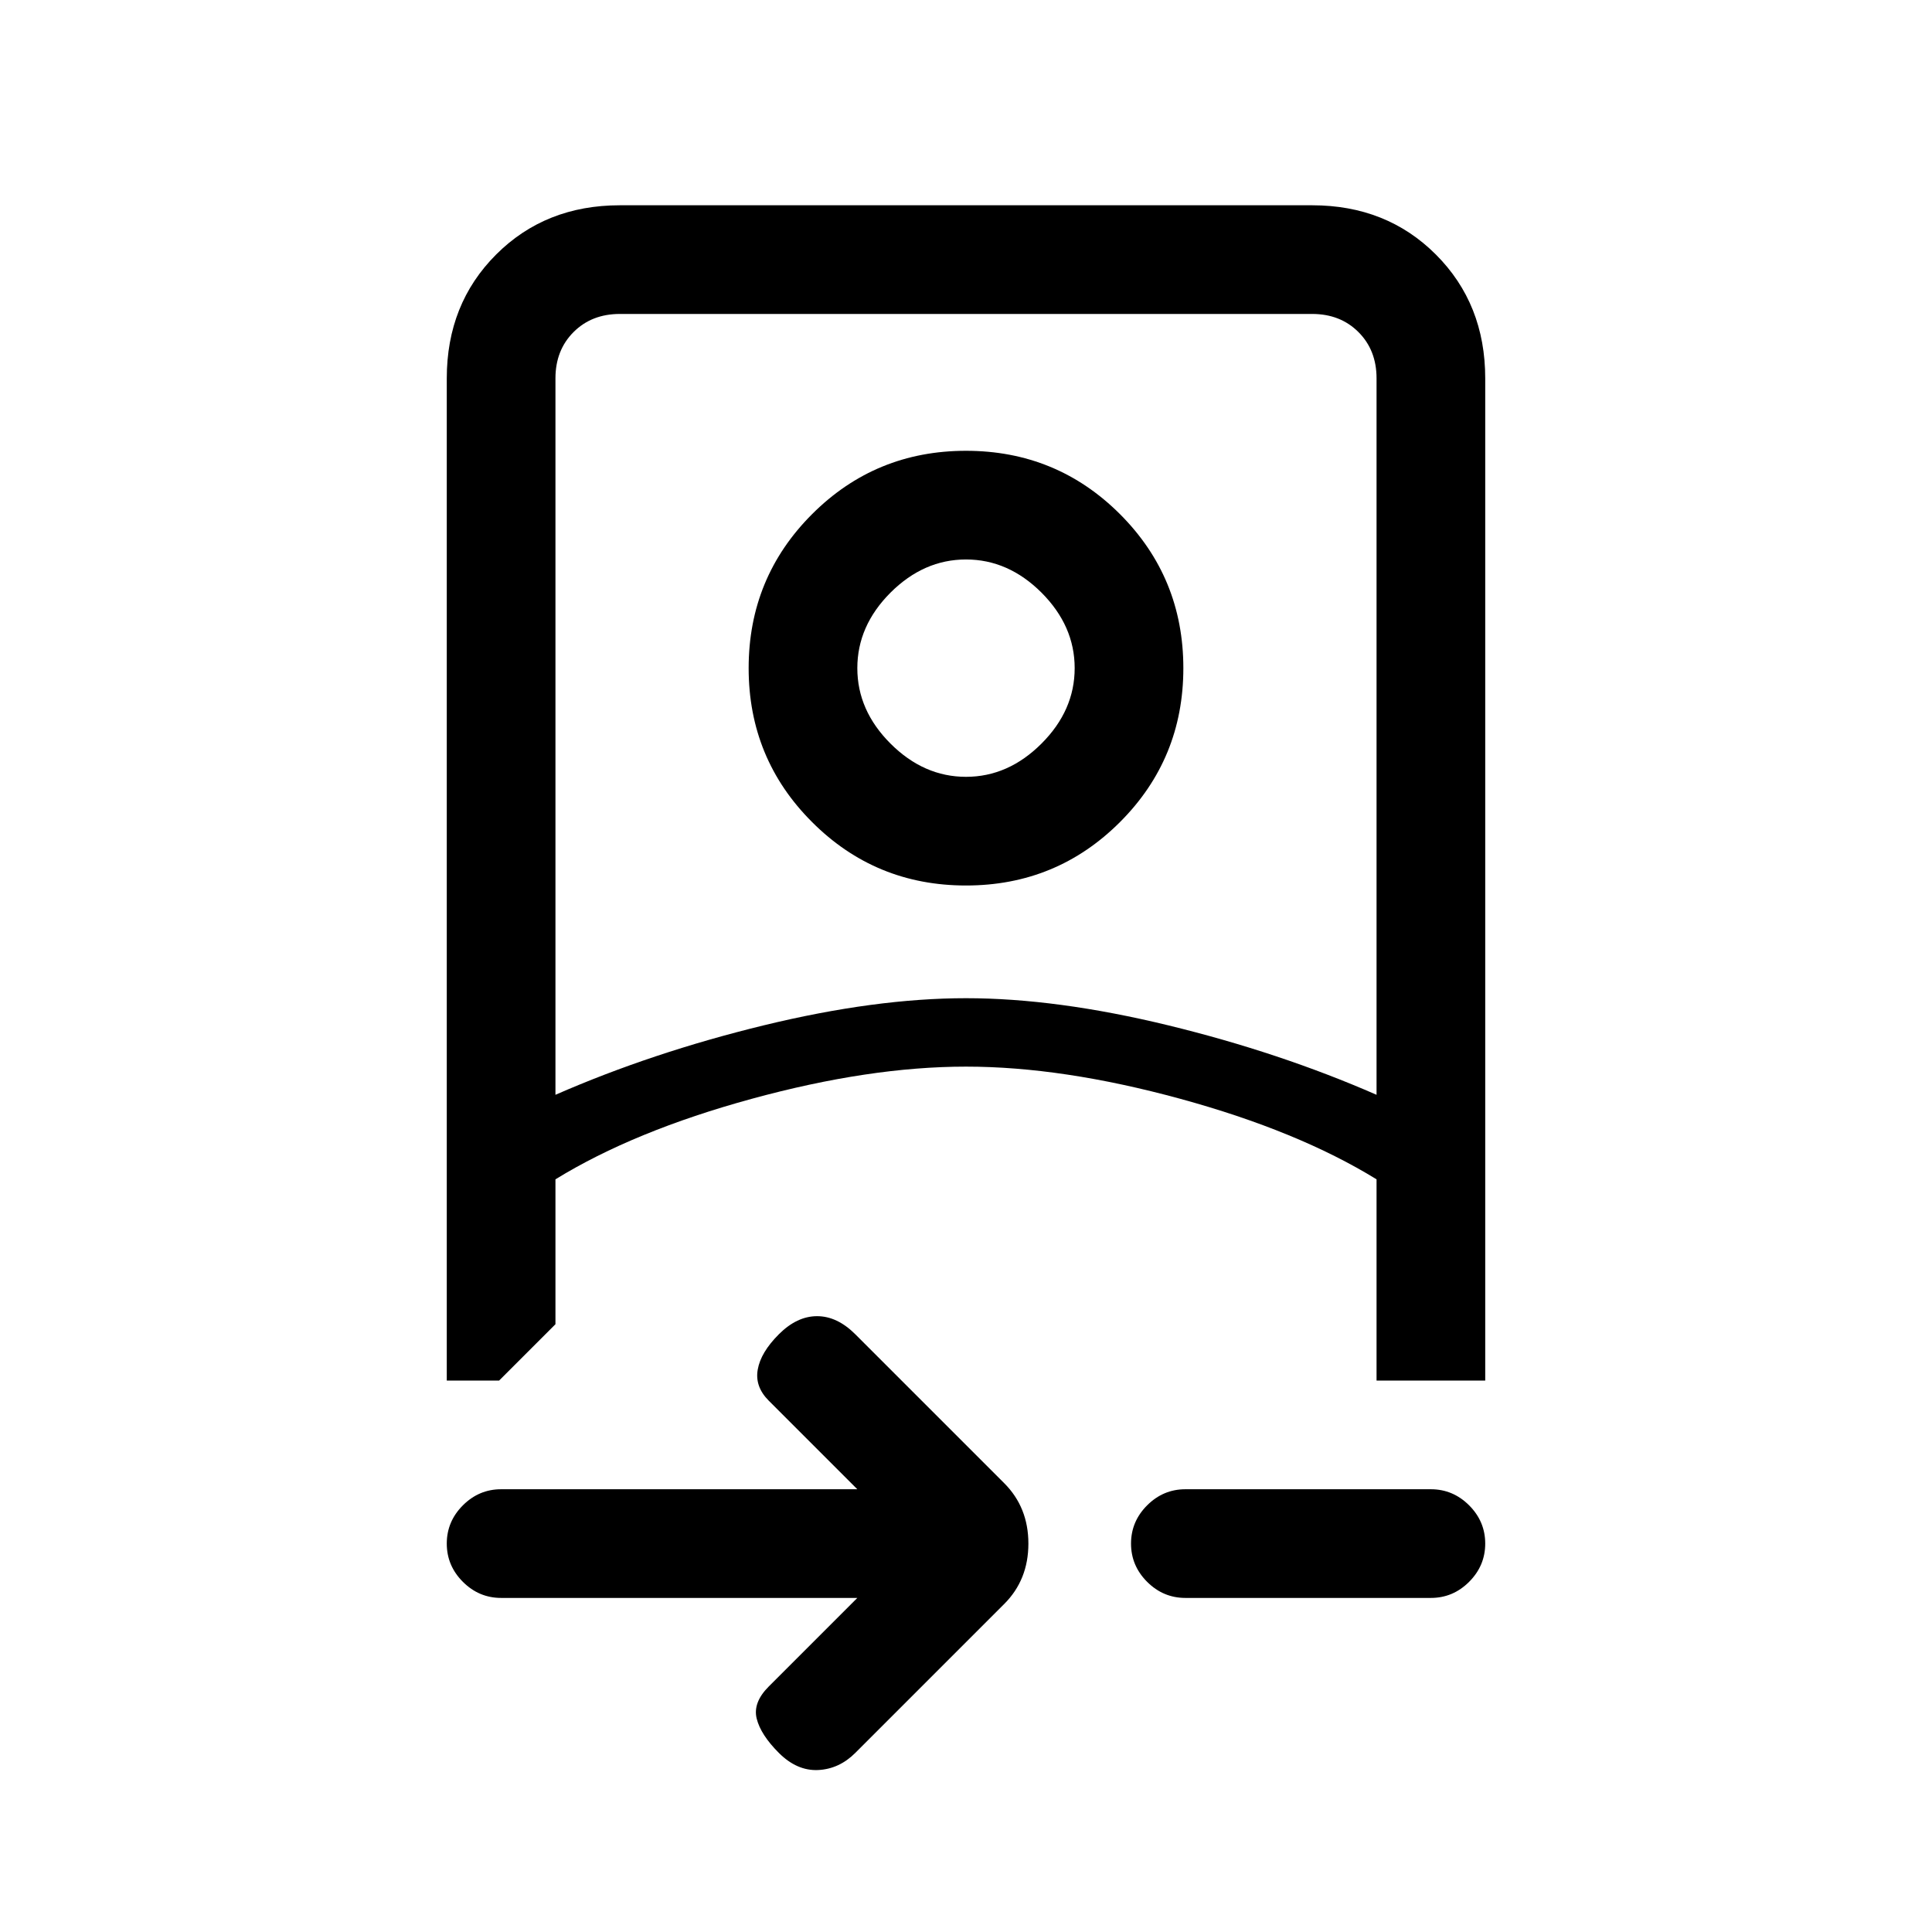 <svg xmlns="http://www.w3.org/2000/svg" height="24" width="24"><path d="M10.65 19.85H6.225Q5.95 19.85 5.75 19.65Q5.55 19.45 5.55 19.175Q5.55 18.9 5.75 18.7Q5.95 18.5 6.225 18.5H10.65L9.55 17.4Q9.375 17.225 9.413 17.013Q9.45 16.8 9.675 16.575Q9.9 16.35 10.15 16.35Q10.4 16.35 10.625 16.575L12.475 18.425Q12.775 18.725 12.775 19.175Q12.775 19.625 12.475 19.925L10.625 21.775Q10.425 21.975 10.163 21.988Q9.9 22 9.675 21.775Q9.45 21.55 9.4 21.35Q9.35 21.15 9.55 20.95ZM5.55 4.7Q5.55 3.775 6.163 3.162Q6.775 2.55 7.7 2.55H16.3Q17.225 2.55 17.837 3.162Q18.45 3.775 18.45 4.7V17.15Q18.45 17.15 18.45 17.15Q18.45 17.15 18.45 17.15H17.1V14.65Q16.125 14.05 14.663 13.65Q13.2 13.25 12 13.25Q10.8 13.25 9.338 13.65Q7.875 14.05 6.9 14.65V16.45L6.2 17.15H5.55Q5.55 17.15 5.55 17.15Q5.55 17.15 5.55 17.15ZM6.9 13.6Q8.1 13.075 9.488 12.737Q10.875 12.4 12 12.4Q13.125 12.4 14.512 12.737Q15.9 13.075 17.1 13.6V4.7Q17.1 4.35 16.875 4.125Q16.65 3.9 16.3 3.9H7.7Q7.35 3.9 7.125 4.125Q6.9 4.35 6.9 4.7ZM17.775 19.85H14.725Q14.45 19.85 14.25 19.65Q14.05 19.45 14.05 19.175Q14.05 18.9 14.25 18.7Q14.45 18.5 14.725 18.5H17.775Q18.05 18.5 18.25 18.7Q18.45 18.9 18.45 19.175Q18.45 19.45 18.25 19.65Q18.05 19.85 17.775 19.85ZM12 11Q10.875 11 10.088 10.212Q9.3 9.425 9.3 8.3Q9.3 7.175 10.088 6.387Q10.875 5.6 12 5.6Q13.125 5.6 13.913 6.387Q14.7 7.175 14.7 8.3Q14.7 9.425 13.913 10.212Q13.125 11 12 11ZM12 9.65Q12.525 9.65 12.938 9.237Q13.35 8.825 13.35 8.3Q13.35 7.775 12.938 7.362Q12.525 6.95 12 6.95Q11.475 6.95 11.062 7.362Q10.65 7.775 10.65 8.3Q10.65 8.825 11.062 9.237Q11.475 9.65 12 9.65ZM12 13.25Q12 13.25 12 13.25Q12 13.25 12 13.25Q12 13.25 12 13.25Q12 13.25 12 13.25Q12 13.25 12 13.25Q12 13.25 12 13.25ZM12 8.3Q12 8.3 12 8.3Q12 8.3 12 8.3Q12 8.3 12 8.3Q12 8.3 12 8.3Q12 8.3 12 8.3Q12 8.3 12 8.3Q12 8.3 12 8.3Q12 8.3 12 8.3Z"/></svg>